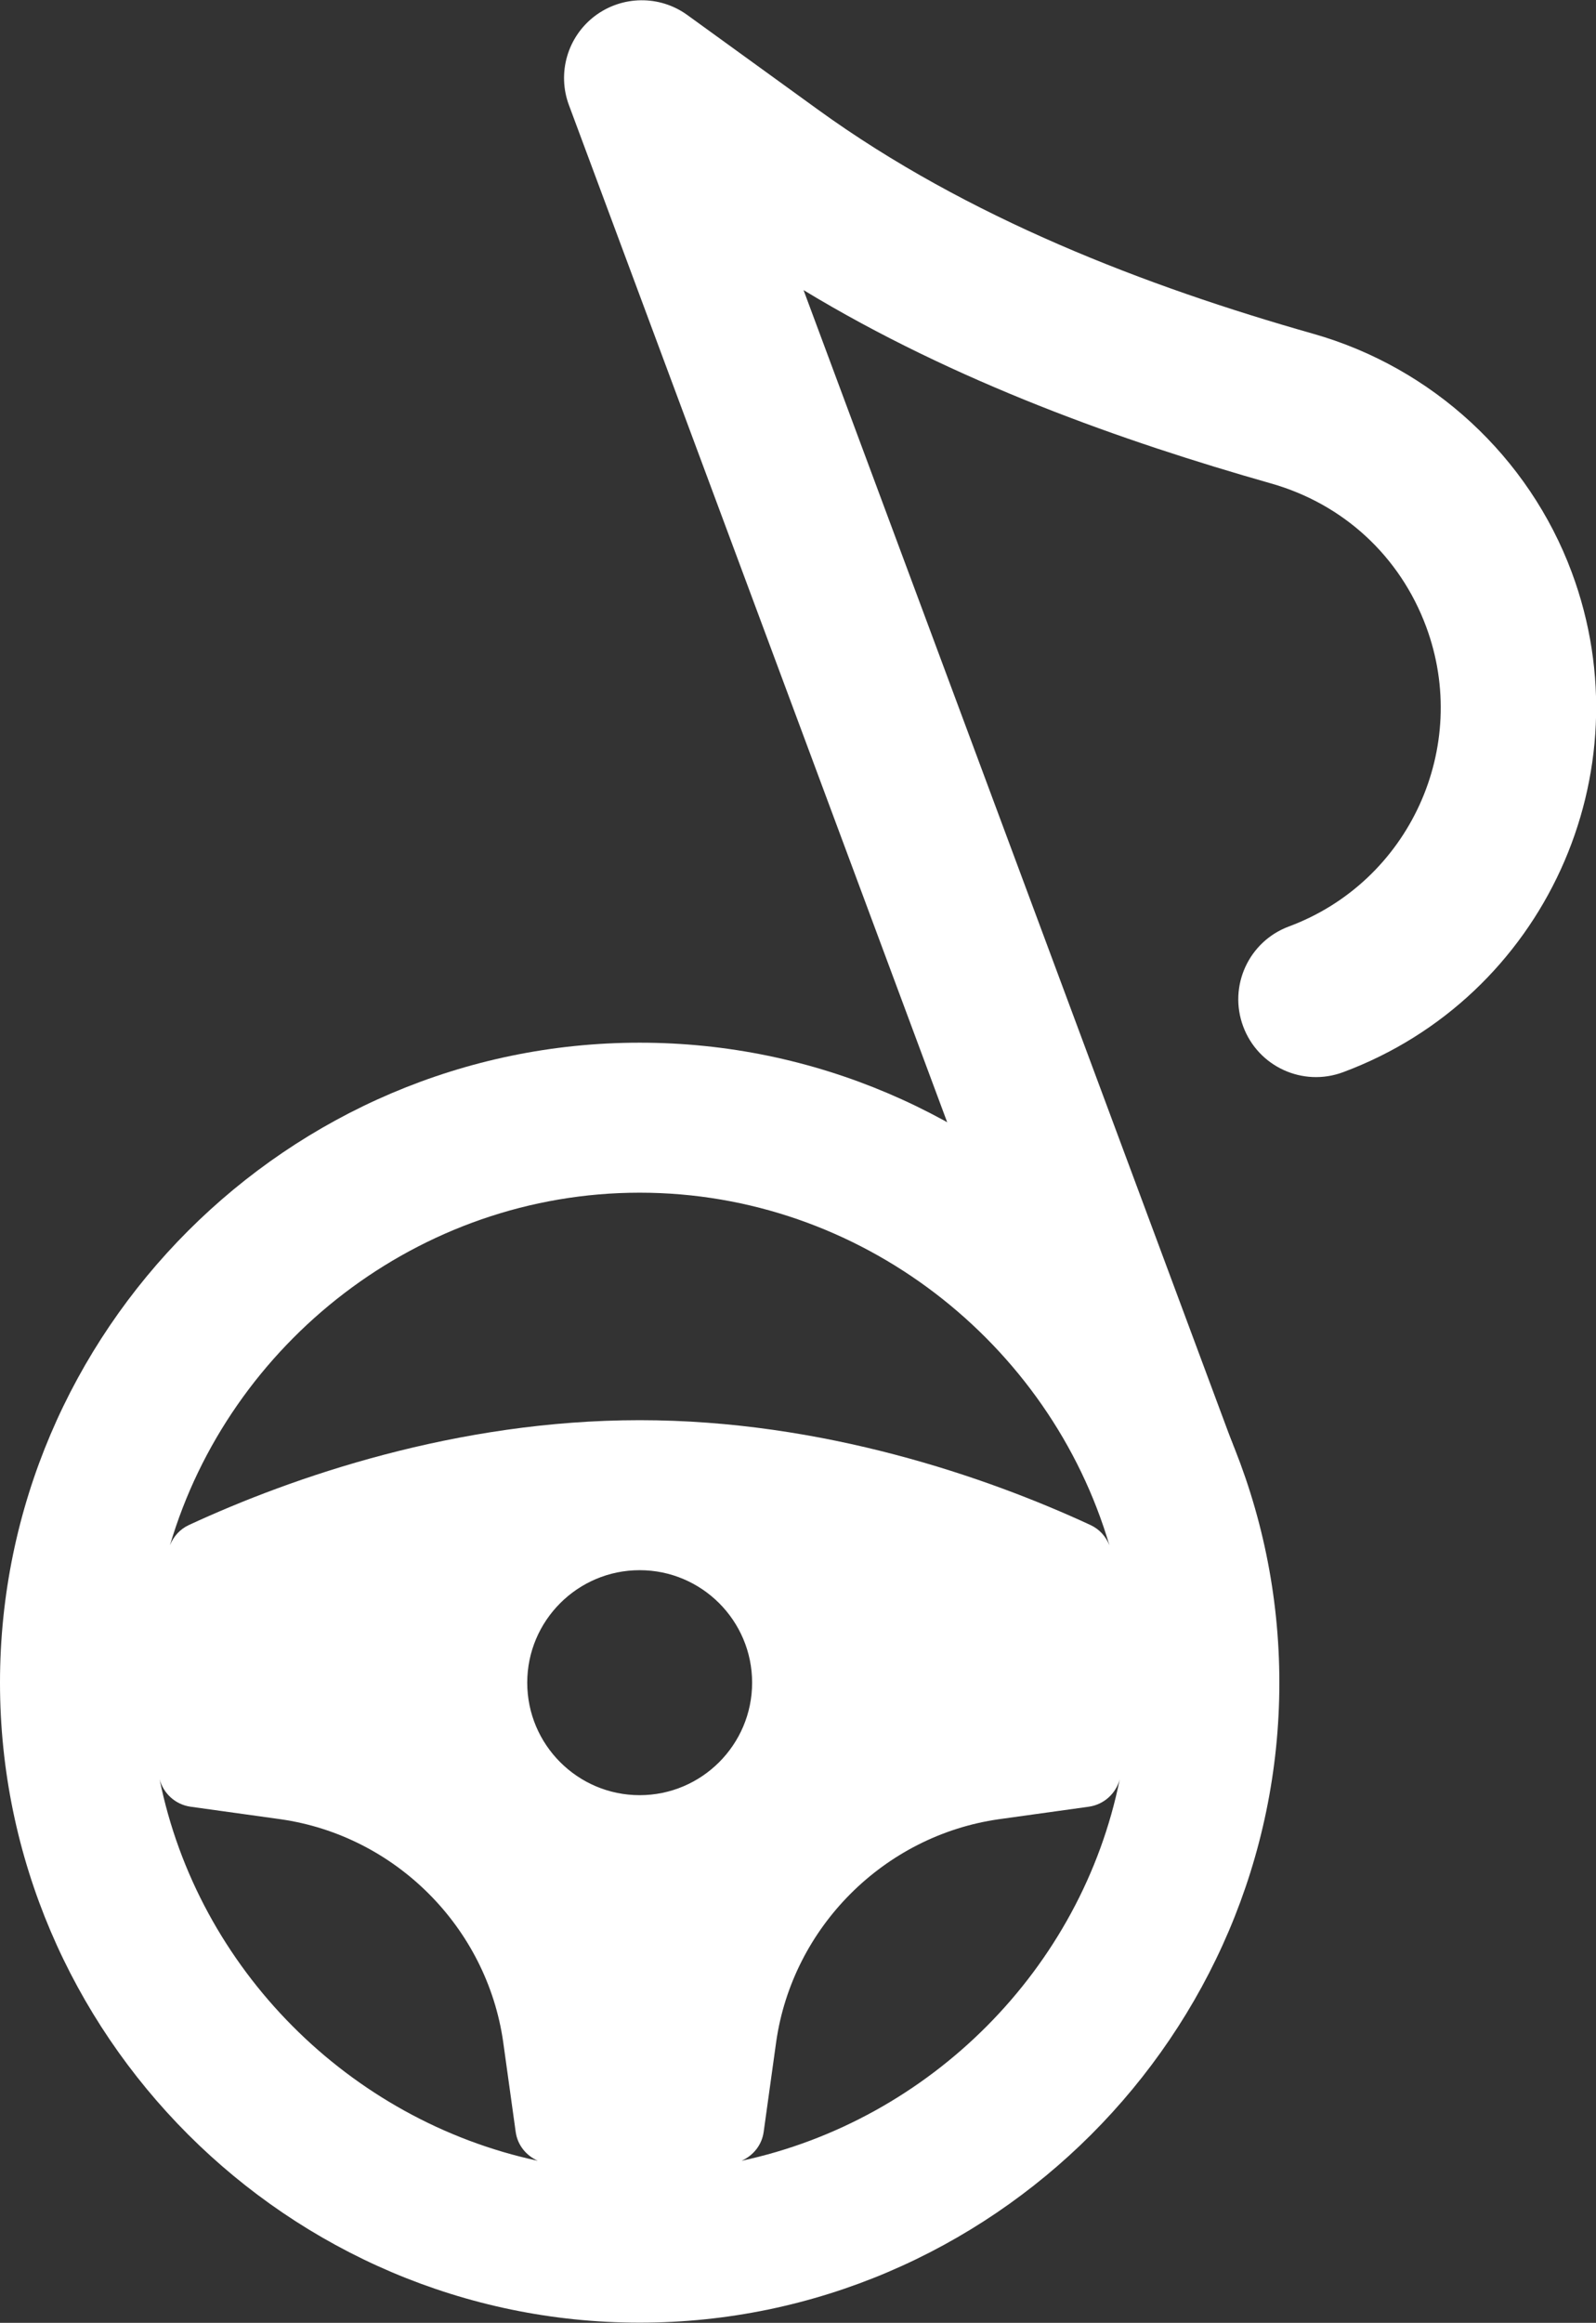 <svg width="1170" height="1702" viewBox="0 0 1170 1702" fill="none" xmlns="http://www.w3.org/2000/svg">
<rect x="0" y="0" width="1170" height="1702" fill="#333333" stroke="none"/>
<g clip-path="url(#clip0)">
<path d="M962.802 244.595C840.313 209.864 709.221 159.662 599.719 80.391L503.861 10.999C483.553 -3.703 456.019 -3.369 435.964 11.807C415.983 27.017 408.324 53.489 417.073 77.004L728.72 914.637L828.321 1046.14L855.224 1050.63L882.052 1055.11L903.898 1058.76L589.068 212.571C699.987 279.861 823.67 323.544 931.71 354.214C984.784 369.249 1026.25 407.479 1045.45 459.091C1078.31 547.408 1033.2 645.985 944.881 678.844C915.372 689.823 900.378 722.586 911.357 752.095C922.336 781.604 955.098 796.599 984.608 785.619C1131.79 730.859 1206.99 566.547 1152.23 419.364C1120.71 334.641 1049.93 269.332 962.802 244.595Z" fill="white"/>
<path d="M468.937 764C211.37 764 0 975.37 0 1232.94C0 1490.5 211.37 1701.87 468.937 1701.87C726.504 1701.87 937.874 1490.5 937.874 1232.94C937.874 975.37 726.504 764 468.937 764ZM468.937 873.907C630.933 873.907 769.709 984.245 813.293 1132.32C810.798 1125.97 806.044 1120.48 799.364 1117.4C723.641 1082.35 603.343 1040.6 468.937 1040.6C334.532 1040.6 214.233 1082.35 138.51 1117.4C131.83 1120.48 127.076 1125.97 124.582 1132.32C168.165 984.245 306.941 873.907 468.937 873.907ZM117.005 1303.68C119.758 1314.01 128.421 1322.21 139.664 1323.82L205.68 1333C289.748 1344.99 356.883 1412.13 368.878 1496.19L378.055 1562.21C379.447 1571.95 385.897 1579.56 394.279 1583.26C255.992 1553.6 145.032 1442.58 117.005 1303.68ZM468.937 1315.37C423.483 1315.37 386.507 1278.39 386.507 1232.94C386.507 1187.48 423.483 1150.51 468.937 1150.51C514.391 1150.51 551.367 1187.48 551.367 1232.94C551.367 1278.39 514.391 1315.37 468.937 1315.37ZM543.595 1583.26C551.977 1579.56 558.427 1571.95 559.819 1562.21L568.997 1496.19C580.991 1412.12 648.126 1344.99 732.194 1333L798.21 1323.82C809.453 1322.21 818.116 1314.01 820.871 1303.68C792.843 1442.58 681.882 1553.6 543.595 1583.26Z" fill="white"/>
</g>
<defs>
<clipPath id="clip0">
<rect width="1170" height="1702" fill="white"/>
</clipPath>
</defs>
</svg>
